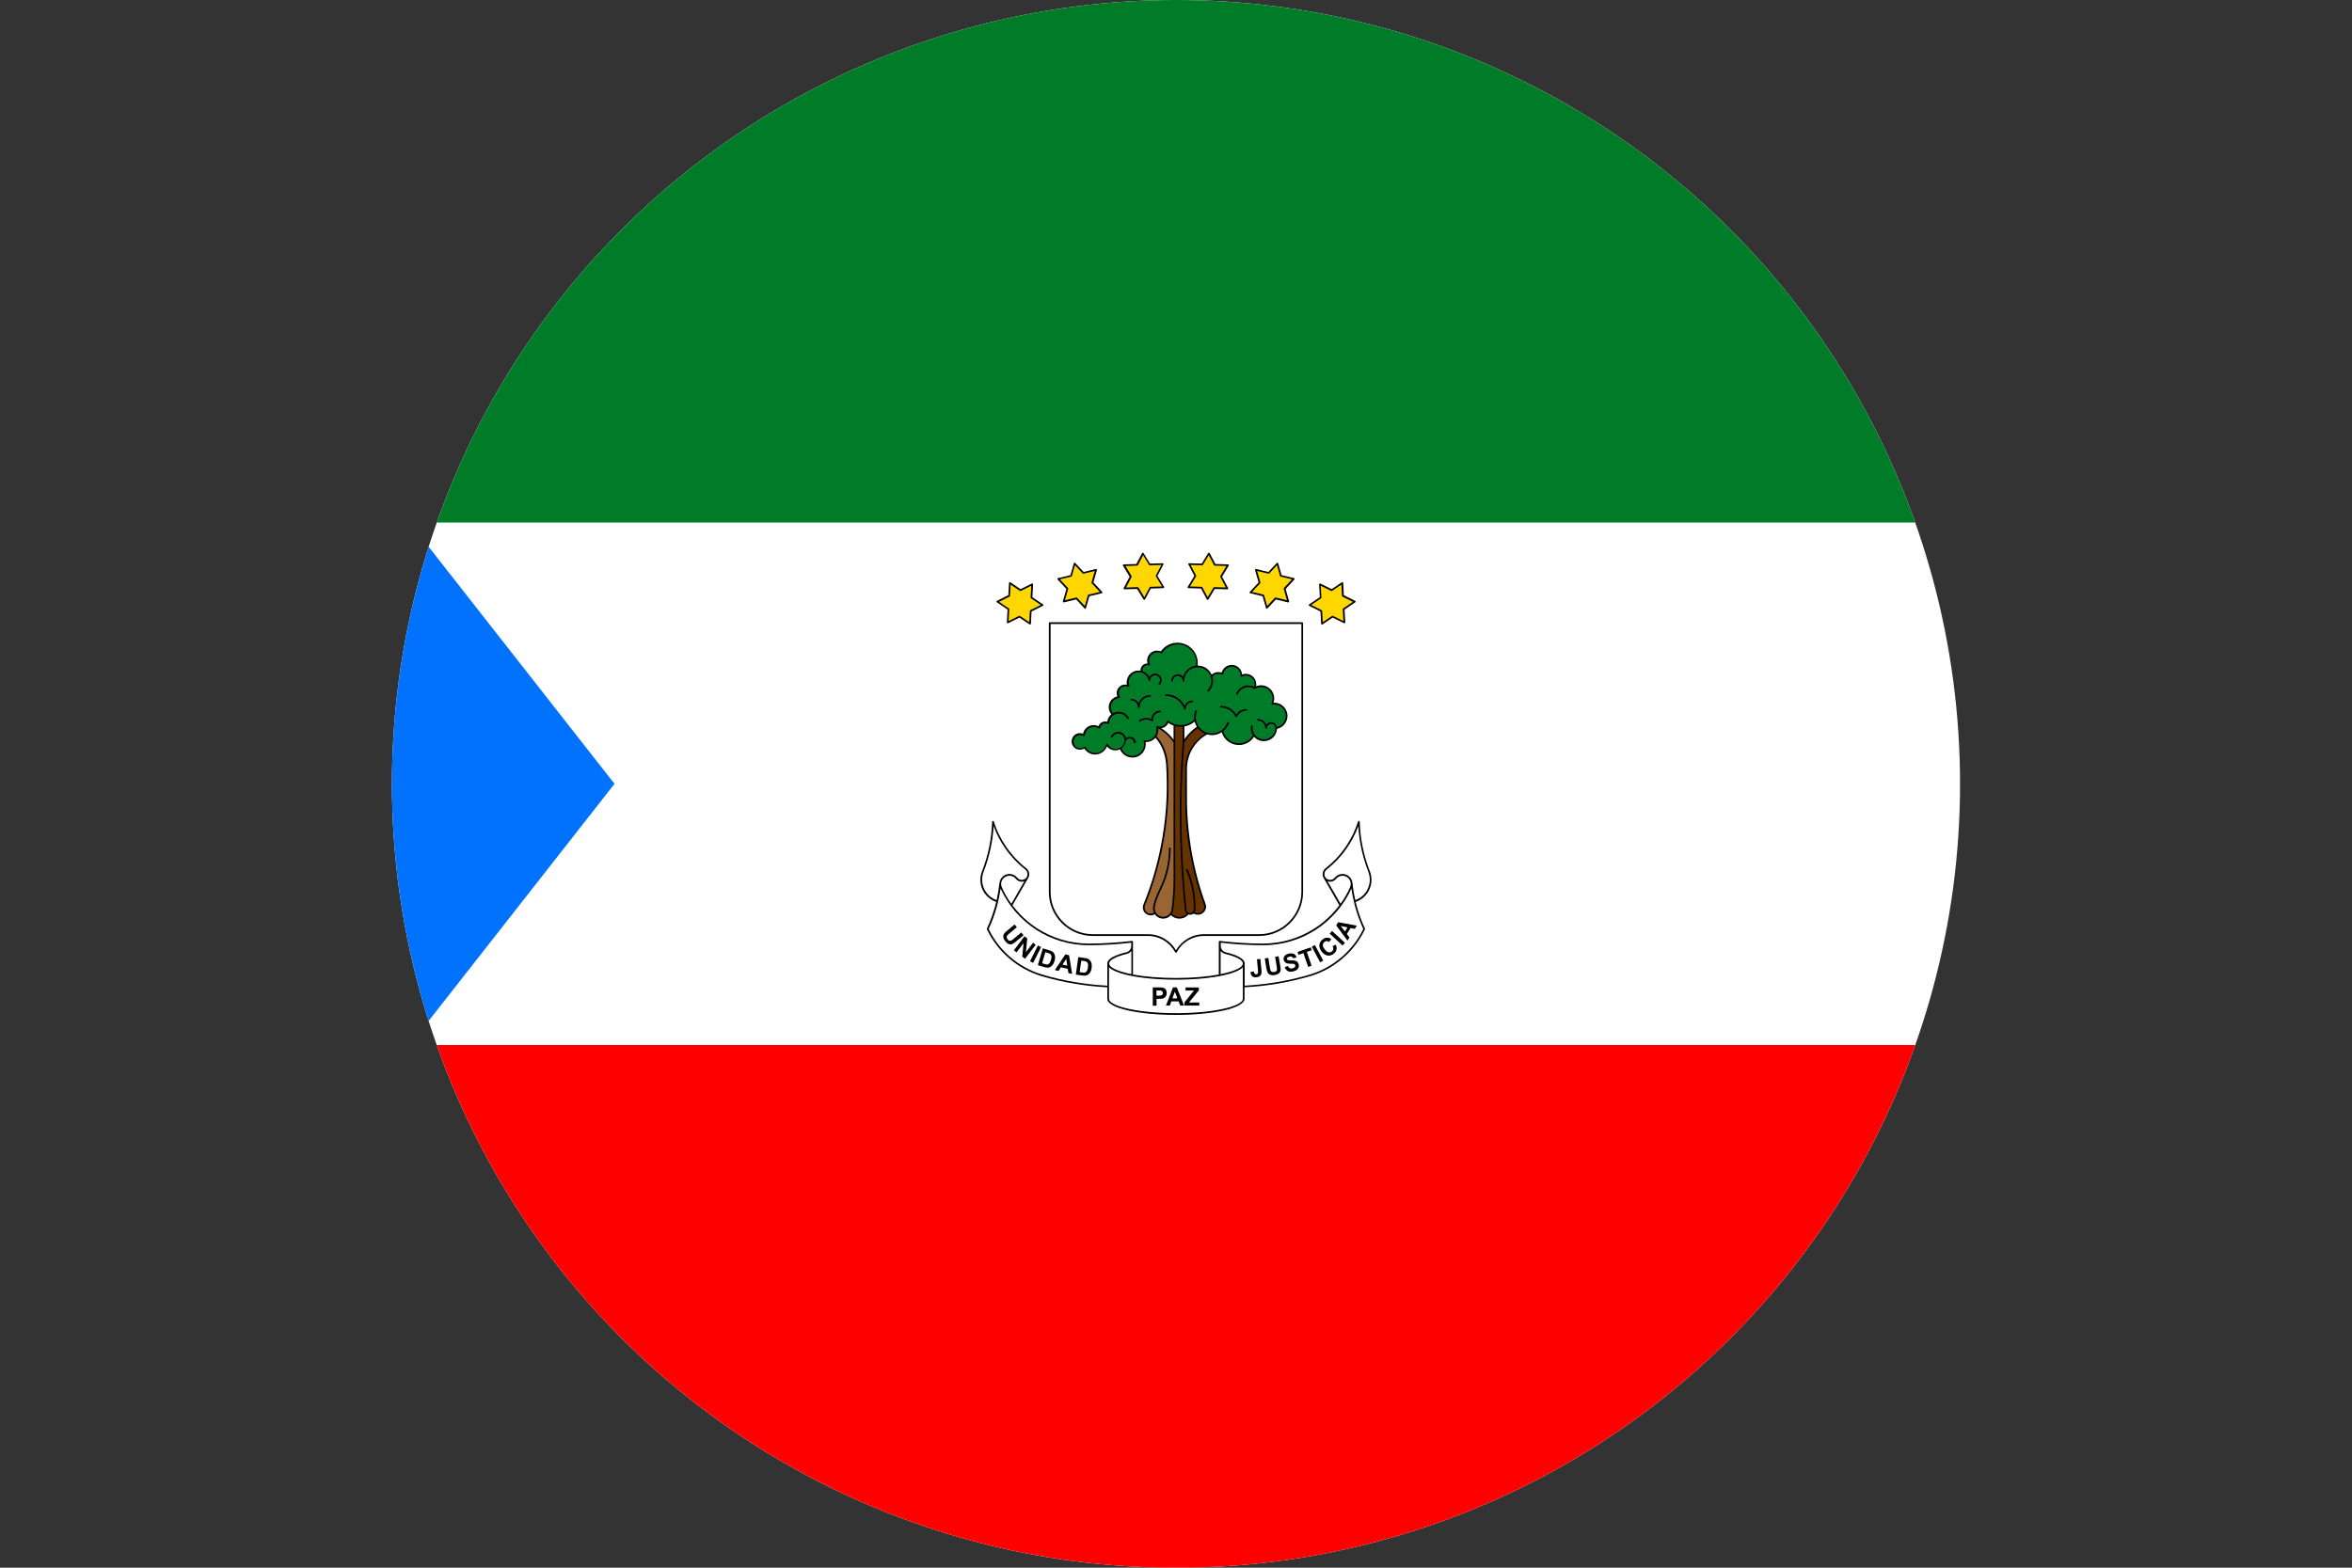 <svg xmlns="http://www.w3.org/2000/svg" id="Layer_2" data-name="Layer 2" viewBox="0 0 33.946 22.631">
  <rect x="0" y="0" width="33.946" height="22.631" fill="#333333" stroke="none"/>
  <defs><clipPath id="circleClip"><circle cx="16.973" cy="11.316" r="11.316" /></clipPath></defs><g clip-path="url(#circleClip)"><g id="_&#209;&#235;&#238;&#233;_1" data-name="&#209;&#235;&#238;&#233; 1">
    <g>
      <g>
        <rect width="33.946" height="22.631" fill="#fff" />
        <rect width="33.946" height="7.543" fill="#007c29" />
        <rect y="15.086" width="33.946" height="7.544" fill="red" />
        <polygon points="0 0 0 22.631 8.869 11.315 0 0" fill="#0072fe" fill-rule="evenodd" />
      </g>
      <g>
        <path d="M15.15,8.983h3.645c.007,0,.012.006.012.012v3.882c0,.174-.071.333-.186.448-.115.115-.273.186-.448.186h-.797c-.083,0-.162.023-.229.063-.069.042-.126.102-.164.173-.003.006-.011.008-.017.005-.002-.001-.004-.003-.005-.005-.038-.071-.095-.131-.164-.173-.067-.04-.145-.063-.228-.063h-.797c-.174,0-.333-.071-.448-.186s-.186-.274-.186-.448v-3.882c0-.006.006-.012.012-.012Z" fill-rule="evenodd" />
        <path d="M18.783,9.008h-3.62v3.869c0,.167.069.32.179.43.11.111.263.179.43.179h.797c.088,0,.17.024.241.067.067.04.123.097.163.164.04-.067.096-.123.163-.164.071-.043.153-.067.241-.067h.797c.167,0,.32-.069.43-.179s.179-.263.179-.43v-3.869Z" fill="#fff" fill-rule="evenodd" />
        <path d="M16.792,8.49l-.183.006-.083.157c-.005.009-.017.008-.022,0l-.092-.151-.183.005c-.009,0-.016-.01-.011-.018l.086-.164-.096-.159c-.005-.008.001-.018.011-.019l.182-.005.083-.157c.005-.009.017-.008.021,0l.092.151.183-.005c.009,0,.016.01.011.018l-.086.164.096.159c.005.008-.001.018-.01.018Z" fill-rule="evenodd" />
        <path d="M15.9,8.564l-.177.043-.049.171c-.002.01-.015.012-.021.005l-.121-.13-.177.043c-.009.002-.017-.007-.015-.015l.051-.179-.126-.136c-.007-.007-.003-.019.007-.021l.177-.042.049-.171c.003-.01.015-.012.021-.005l.121.13.177-.043c.009-.002.017.007.015.015l-.051.179.127.136c.007.007.003.019-.007.02Z" fill-rule="evenodd" />
        <path d="M15.051,8.746l-.163.081-.009.177c0,.01-.012.015-.019.01l-.147-.099-.163.081c-.009.004-.019-.003-.018-.012l.01-.185-.154-.104c-.008-.005-.007-.018.002-.022l.163-.081.01-.177c0-.01.012-.015.019-.01l.147.1.163-.081c.009-.004.019.003.018.012l-.01.185.154.104c.008.006.007.018-.002.022Z" fill-rule="evenodd" />
        <path d="M18.536,10.459c-.027.031-.064.054-.105.062-.003.048-.024.091-.056.123-.034.034-.082.055-.134.055-.054,0-.106-.023-.142-.064-.021.034-.051.063-.086.084-.039.023-.084.036-.132.036-.061,0-.117-.021-.162-.057-.041-.032-.071-.077-.086-.128-.042.028-.091.042-.141.042-.024,0-.048-.003-.07-.01-.088.049-.161.12-.212.207-.05.085-.079.184-.079.29v.425c0,.263.024.524.069.781.045.255.112.505.201.748.015.04,0,.09-.031.119-.021.02-.05.033-.081.033-.022,0-.044-.006-.062-.018-.013.012-.03.018-.05.018-.008,0-.016-.001-.024-.004-.033.038-.081.06-.131.06-.046,0-.09-.018-.123-.051-.005.006-.01.011-.016.016-.026.022-.059.035-.095.035-.041,0-.077-.016-.104-.043-.006-.006-.012-.014-.017-.021-.018.011-.039.017-.06.017-.031,0-.059-.013-.079-.033-.029-.029-.042-.079-.027-.118.13-.32.224-.652.279-.99.056-.34.073-.686.051-1.032-.005-.08-.022-.155-.05-.223-.026-.063-.061-.12-.105-.168-.003.004-.007.008-.01.011-.032.031-.075.051-.123.051h-.01c.002.011.003.021.003.032,0,.053-.022.101-.056.136-.035.035-.083.056-.136.056-.043,0-.082-.014-.114-.037-.029-.021-.052-.05-.065-.084-.021.011-.045.017-.069.017-.047,0-.091-.021-.12-.058-.027.071-.095.118-.171.118-.064,0-.122-.033-.156-.087-.019.012-.041.018-.063.018-.066,0-.12-.054-.12-.12s.054-.12.12-.12c.016,0,.031.003.045.009.007-.033.024-.063.048-.084.028-.026.065-.041.106-.041.024,0,.048.006.07.016.006-.017.016-.033.03-.044.018-.015.041-.024.066-.024.01,0,.019.001.029.004.003-.021.009-.041.019-.058.01-.019.025-.036.041-.05-.025-.029-.038-.065-.038-.103,0-.041.016-.078.041-.107.022-.023.052-.041.084-.048-.007-.015-.01-.032-.01-.049,0-.034.014-.064.036-.086.022-.022.053-.036.086-.036.009,0,.017,0,.026.003-.003-.012-.004-.023-.004-.035,0-.047.019-.089.05-.12.031-.031.073-.05.12-.05.01,0,.02,0,.029.003,0-.029.009-.055.029-.076.018-.018.044-.03.071-.03h.002c-.004-.013-.006-.028-.006-.042,0-.039.016-.075.042-.101.026-.026.062-.042.101-.042.019,0,.037.004.055.011.055-.078.144-.125.24-.125.081,0,.154.033.207.086.053.053.086.127.086.207,0,.013-.001.025-.002.037.047,0,.091.014.129.041.032.023.057.054.073.09.028-.024.062-.037.099-.037.016,0,.032.003.046.007.008-.03.025-.055.048-.075.026-.022.06-.036.097-.036.041,0,.079.017.106.044.024.025.041.059.044.095.017-.006.036-.01.054-.01.041,0,.079.017.106.044.027.027.044.065.044.106,0,.01,0,.02-.003.03.023-.01.048-.015.073-.015.052,0,.1.021.134.056.034.034.056.082.056.134,0,.021-.004.042-.011.062.004,0,.008,0,.012,0,.052,0,.1.021.134.056s.056.082.056.134c0,.047-.017.09-.046.124h0ZM16.938,10.474c-.027-.009-.053-.022-.077-.039-.008.021-.022.039-.04.052-.018.014-.038.023-.061.025.031.019.059.041.086.065.034.03.064.063.092.1v-.203h0ZM17.274,10.491c-.014-.022-.025-.047-.032-.074-.043.036-.094.06-.148.07v.183c.022-.031.046-.06.072-.087.033-.034.069-.065.108-.092Z" fill-rule="evenodd" />
        <path d="M17.153,8.49l.182.006.083.157c.005.009.017.008.022,0l.092-.151.182.005c.01,0,.016-.01.011-.018l-.087-.164.096-.159c.005-.008,0-.018-.01-.019l-.182-.005-.083-.157c-.005-.009-.017-.008-.022,0l-.092.151-.182-.005c-.01,0-.016.01-.011.018l.086.164-.096.159c-.005.008,0,.018.01.018Z" fill-rule="evenodd" />
        <path d="M18.046,8.564l.177.043.049.171c.003.01.015.012.021.005l.121-.13.177.043c.009.002.017-.007.015-.015l-.051-.179.126-.136c.007-.007.003-.019-.007-.021l-.177-.042-.049-.171c-.003-.01-.015-.012-.021-.005l-.121.13-.177-.043c-.009-.002-.017.007-.015.015l.051.179-.127.136c-.006.007-.002.019.007.02Z" fill-rule="evenodd" />
        <path d="M18.895,8.746l.163.081.01.177c0,.01.011.015.019.01l.147-.099.164.081c.009.004.018-.003.018-.012l-.01-.185.154-.104c.008-.005.007-.018-.002-.022l-.163-.081-.009-.177c0-.01-.012-.015-.019-.01l-.147.1-.164-.081c-.008-.004-.018.003-.017.012l.01.185-.154.104c-.008.006-.007.018.002.022Z" fill-rule="evenodd" />
        <path d="M17.592,14.068c-.168.031-.384.05-.62.05s-.452-.019-.62-.05v-.472c0-.008-.006-.014-.014-.013-.104.012-.208.022-.312.028-.103.006-.207.01-.312.01-.274,0-.53-.081-.744-.219-.138-.089-.259-.202-.357-.334l.226-.392c.01-.016.016-.036.016-.056,0-.033-.016-.065-.042-.085-.11-.086-.206-.189-.286-.303-.079-.113-.141-.238-.183-.373-.002-.007-.009-.01-.016-.008-.005.001-.008.006-.009.011-.004.124-.018.246-.042.364-.024.12-.059.237-.103.35-.016.04-.024.082-.024.125,0,.075.024.145.066.201.04.054.097.096.162.118-.005.021-.011.042-.016.063-.031.111-.07.218-.118.321-.002.003-.001.007,0,.011.077.162.187.305.322.42.133.115.291.202.463.255.155.046.315.083.477.11.156.026.314.044.476.052v.166c0,.068.113.127.296.168.178.04.423.065.694.065s.516-.025.694-.065c.183-.041.296-.101.296-.168v-.166c.161-.008.32-.026.476-.052.162-.028.322-.065.477-.11.173-.052.33-.14.463-.255.134-.115.245-.258.322-.42.001-.003.002-.007,0-.011-.048-.103-.087-.21-.118-.321-.006-.021-.011-.042-.016-.063.066-.022.122-.064.162-.118.041-.056.066-.126.066-.201,0-.043-.008-.085-.024-.125-.044-.112-.078-.229-.103-.35-.024-.118-.039-.24-.042-.364,0-.005-.003-.01-.009-.011-.006-.002-.013.001-.015.008-.043.134-.105.259-.184.373-.08.115-.176.217-.286.303-.026.02-.042.052-.042.085,0,.02.006.04.016.056l.226.392c-.098.131-.219.245-.358.334-.214.138-.47.219-.744.219-.105,0-.209-.003-.312-.01-.105-.006-.209-.016-.312-.028-.008-.001-.014.005-.014.013v.472Z" fill-rule="evenodd" />
        <path d="M14.597,13.046l.188-.325c-.012.004-.024.007-.038.007-.032,0-.063-.014-.083-.039-.023-.03-.058-.047-.095-.047-.033,0-.062.013-.084.034-.022.021-.036.052-.036.085,0,.017.004.036.012.052.037.083.083.161.135.234Z" fill="#fff" fill-rule="evenodd" />
        <path d="M14.426,12.747c.003-.035.019-.066.042-.089.026-.026.062-.042.101-.042.045,0,.087.021.114.056.016.019.039.03.064.03.023,0,.044-.009.059-.024.015-.015.024-.036.024-.059,0-.026-.012-.05-.032-.066-.112-.088-.21-.192-.291-.309-.068-.098-.124-.204-.166-.318-.006.103-.02.204-.04.303-.025.122-.06.24-.104.354h0c-.015.037-.022.076-.022.116,0,.07.023.134.061.186.037.05.088.088.148.109.018-.081.032-.164.041-.249Z" fill="#fff" fill-rule="evenodd" />
        <path d="M16.328,13.608c-.099.012-.199.021-.3.027-.104.006-.209.01-.314.01-.279,0-.539-.082-.757-.222-.224-.145-.404-.351-.516-.596-.013.09-.031.178-.055.264-.03.111-.069.217-.117.319.075.157.182.295.313.407.131.113.285.198.454.25.154.046.313.083.474.11.155.026.312.044.472.052v-.319c0-.034.026-.065.074-.092.047-.027.115-.051.199-.071.041-.01.071-.046.072-.089v-.049Z" fill="#fff" fill-rule="evenodd" />
        <path d="M19.348,13.046l-.188-.325c.012.004.025.007.038.007.032,0,.062-.014.083-.039.023-.03.058-.047.095-.047.033,0,.062.013.084.034.021.021.035.052.035.085,0,.017-.004.036-.012.052-.037.083-.083.161-.135.234Z" fill="#fff" fill-rule="evenodd" />
        <path d="M19.519,12.747c-.003-.035-.019-.066-.042-.089-.026-.026-.062-.042-.101-.042-.045,0-.087.021-.114.056-.016.019-.039.03-.064.03-.023,0-.044-.009-.059-.024-.015-.015-.024-.036-.024-.059,0-.026.012-.05.032-.066.112-.088.21-.192.291-.309.068-.098.124-.204.166-.318.006.103.02.204.04.303.025.122.06.24.104.354h0c.014.037.022.076.022.116,0,.07-.023.134-.061.186-.037.05-.088.088-.148.109-.019-.081-.033-.164-.041-.249Z" fill="#fff" fill-rule="evenodd" />
        <path d="M17.617,13.608c.099.012.199.021.3.027.104.006.209.01.314.01.279,0,.539-.082.758-.222.224-.145.404-.351.516-.596.012.09.031.178.054.264.031.111.07.217.117.319-.075.157-.183.295-.313.407-.131.113-.285.198-.454.25-.154.046-.313.083-.474.11-.154.026-.312.044-.471.052v-.319c0-.034-.026-.065-.074-.092-.047-.027-.115-.051-.199-.071-.042-.01-.071-.046-.072-.089v-.049Z" fill="#fff" fill-rule="evenodd" />
        <path d="M16.973,14.142c.271,0,.516-.025.694-.065.133-.03.229-.07.271-.115v.456c0,.054-.106.106-.277.144-.176.04-.42.064-.689.064s-.513-.025-.689-.064c-.171-.038-.277-.09-.277-.144v-.456c.043.045.139.084.271.115.178.04.423.065.694.065Z" fill="#fff" fill-rule="evenodd" />
        <path d="M17.876,13.838c.04.023.062.047.062.071,0,.054-.106.105-.277.144-.014.003-.029.006-.044.009v-.335c.017.021.04.037.067.043.082.02.147.043.192.068Z" fill="#fff" fill-rule="evenodd" />
        <path d="M16.07,13.838c-.04.023-.062.047-.062.071,0,.054.106.105.277.144.014.003.029.006.044.009v-.335c-.017.021-.04.037-.066.043-.082.02-.147.043-.192.068Z" fill="#fff" fill-rule="evenodd" />
        <path d="M16.638,14.516v-.262h.085c.032,0,.053.001.063.004.015.004.028.012.038.026.01.013.015.03.015.051,0,.016-.003.03-.009.041-.006.011-.013.02-.022.026-.009.006-.018.011-.027.013-.013.002-.031.004-.055.004h-.034v.099h-.053ZM16.691,14.298v.075h.029c.021,0,.035-.002.042-.004.007-.003.012-.007.016-.013.004-.006.006-.012.006-.02,0-.009-.003-.017-.008-.024-.006-.006-.013-.01-.021-.012-.006-.001-.019-.002-.038-.002h-.025ZM17.09,14.516l-.105-.262h-.056l-.101.262h.056l.022-.06h.105l.023.06h.057ZM16.993,14.412h-.072l.035-.097.037.097h0ZM17.095,14.516v-.047l.138-.17h-.122v-.044h.192v.041l-.143.176h.149v.044h-.213Z" fill-rule="evenodd" />
        <path d="M14.643,13.345l.033.04-.106.088c-.017.014-.027.024-.031.029-.007.008-.01.018-.009.028,0,.011.005.021.014.032.009.011.018.018.028.019.009.002.018,0,.025-.004.008-.005.019-.013.035-.026l.108-.09.033.04-.103.085c-.024.019-.041.032-.052.038-.012.006-.023.009-.034.009-.012,0-.023-.004-.035-.01s-.024-.017-.037-.033c-.016-.018-.025-.034-.029-.048-.003-.013-.004-.025-.002-.037.002-.011.006-.021.013-.029.009-.012.024-.027.047-.045l.104-.087h0ZM14.634,13.719l.038.029.101-.133-.019.195.041.031.153-.203-.038-.029-.103.136.019-.199-.04-.03-.153.203h0ZM14.866,13.876l.114-.227.046.023-.114.227-.046-.023h0ZM15.051,13.689l-.072.244.093.028c.018.005.033.008.045.008.016,0,.03-.003.04-.009.014-.008.028-.02.039-.035.009-.013.017-.03.023-.05.007-.023.01-.043.009-.06,0-.017-.005-.033-.012-.047-.007-.014-.017-.025-.03-.033-.01-.006-.024-.012-.045-.018l-.09-.027h0ZM15.088,13.745l.022.007c.02.006.033.011.04.014.008.005.015.011.019.018.004.008.006.017.007.028,0,.011-.002.026-.008.045-.006.019-.012.033-.018.043-.007.01-.013.016-.02.019s-.014.005-.023.004c-.006,0-.016-.002-.03-.007l-.037-.011.048-.161h0ZM15.474,14.059l-.054-.012-.009-.061-.1-.022-.033.052-.053-.012.151-.227.053.012.045.27h0ZM15.403,13.94l-.014-.099-.054.084.068.015h0ZM15.562,13.816l.093.013c.021.003.037.007.047.012.014.007.026.016.035.029.009.013.015.027.018.044.003.017.003.037,0,.061-.003.021-.008.038-.015.052-.009.017-.02.031-.033.041-.01.007-.023.012-.039.015-.012.002-.027.002-.045-.001l-.096-.013.036-.252h0ZM15.606,13.866l-.024.167.038.005c.014.002.025.003.031.002.009,0,.016-.003.022-.008.006-.004.012-.012.017-.022.005-.011.009-.026.012-.045.003-.02.003-.035.001-.046-.002-.011-.006-.02-.011-.026-.006-.006-.013-.012-.022-.015-.007-.003-.021-.005-.041-.008l-.023-.003Z" fill-rule="evenodd" />
        <path d="M18.14,13.848l.051-.005.015.16c.002.021.002.037,0,.049-.004.015-.011.028-.023.038s-.029.016-.05.018c-.025.003-.045-.003-.059-.015-.015-.013-.024-.032-.026-.06l.048-.01c.002.015.005.024.009.03.006.008.015.012.026.011.011-.001.019-.005.023-.012.004-.007.005-.021.003-.041l-.016-.163h0ZM18.254,13.836l.051-.008.022.136c.003.022.006.035.009.042.004.01.01.017.019.022.009.005.021.006.035.004.014-.002.024-.007.031-.014.007-.007.01-.015.01-.024s-.001-.023-.005-.043l-.023-.139.051-.008.022.132c.005.03.007.051.007.064,0,.013-.004.024-.01.034-.006.01-.015.018-.026.025-.012.007-.027.012-.047.016-.024.004-.043.004-.056,0-.013-.004-.024-.009-.033-.017-.009-.008-.015-.016-.019-.026-.006-.014-.011-.035-.016-.063l-.022-.134h0ZM18.541,13.961l.048-.016c.007.016.015.026.026.032.011.005.024.006.039.003.016-.004.027-.01.034-.019.007-.009.009-.018.007-.027-.001-.006-.005-.01-.009-.014-.004-.003-.011-.005-.02-.007-.006,0-.02-.001-.042-.001-.028,0-.049-.004-.062-.011-.018-.01-.03-.025-.035-.044-.003-.013-.002-.025.002-.038.005-.012.013-.024.025-.032.012-.009.027-.016.046-.02.031-.007.056-.006.075.004.019.01.031.026.038.049l-.05.014c-.005-.012-.012-.02-.02-.024-.008-.004-.019-.004-.033,0s-.025.009-.032.017c-.005.005-.006.011-.004.017.001.006.005.01.011.013.007.004.024.006.05.006s.045.002.058.005c.013.003.024.01.033.019.009.009.015.022.019.037.003.014.003.028-.002.042-.005.014-.014.026-.027.035-.013.009-.03.017-.052.022-.031.007-.057.006-.077-.005-.02-.011-.035-.029-.045-.056h0ZM18.882,13.958l.048-.017-.069-.2.071-.024-.014-.041-.191.066.014.041.071-.024.069.199h0ZM19.053,13.891l-.12-.224.045-.024.12.224-.045.024h0ZM19.234,13.658c.008.017.011.032.009.045-.002.013-.009.024-.02.032-.014.012-.03.016-.048.012-.017-.003-.036-.018-.056-.043-.019-.024-.028-.044-.027-.062,0-.018.009-.033.023-.044.011-.009.022-.013.034-.013.013,0,.024.004.034.013l.032-.041c-.017-.012-.034-.019-.05-.02-.027-.003-.052.006-.077.025-.028.022-.043.049-.046.081-.002.032.009.065.036.097.025.032.053.049.084.054.031.004.06-.004.087-.025.021-.017.035-.036.04-.058.005-.022.002-.046-.009-.073l-.048.019h0ZM19.377,13.649l-.187-.172.035-.038.187.172-.035.038h0ZM19.583,13.362l-.029.047-.061-.012-.054.086.038.049-.029.046-.163-.219.029-.046.269.049h0ZM19.448,13.387l-.098-.02.061.079.037-.059Z" fill-rule="evenodd" />
        <path d="M16.388,10.72c0,.007-.005.012-.012.012s-.013-.005-.013-.012c0-.033-.026-.06-.059-.06-.027,0-.051.019-.058.045-.006.039-.028.074-.06.097.012.031.032.058.058.077.028.02.062.033.1.033.046,0,.088-.019.119-.049s.049-.072.049-.119c0-.015-.002-.029-.006-.043-.002-.008.005-.017.014-.015.008.001.016.002.024.002.041,0,.079-.017.105-.044s.044-.064.044-.106c0-.015-.002-.029-.006-.043,0-.003,0-.006,0-.008.003-.006.01-.009.016-.006.013.005.026.008.04.008.024,0,.045-.008.063-.022.017-.014.031-.033.036-.055.002-.008.013-.012.019-.007.051.04.113.062.178.062.073,0,.143-.028.197-.078-.002-.011-.002-.023-.002-.034,0-.032.006-.065.018-.095.003-.006.01-.009.016-.007.006.002.009.01.007.016-.011.028-.016.056-.016.086,0,.069.03.133.082.177.041.035.094.056.151.056.075,0,.145-.036.189-.097.013-.018.024-.039.032-.061.002-.006.009-.01.016-.008.006.002.01.009.008.016-.008.024-.02.047-.035.067-.013.019-.029.035-.047.049.013.05.041.093.08.125.04.032.091.051.146.051.044,0,.085-.012.12-.033.034-.02.063-.049.083-.084-.009-.014-.017-.03-.022-.046-.009-.028-.011-.057-.007-.085,0-.007.007-.011.014-.011.007,0,.011.007.011.014-.003.025-.002.05.006.074.022.068.085.114.157.114.045,0,.087-.018.117-.048.029-.029.048-.07.048-.115,0-.016-.007-.033-.018-.044-.011-.011-.026-.018-.043-.018-.017,0-.032.007-.043.018-.011.011-.018.026-.018.043,0,.007-.005.012-.012.012-.007,0-.013-.006-.013-.012,0-.03-.012-.056-.031-.075-.02-.019-.046-.031-.076-.031-.006,0-.012-.006-.012-.012s.006-.012.012-.012c.037,0,.069.015.093.038.012.013.023.028.029.044.003-.004.006-.008.01-.011.015-.015.037-.025.06-.025.023,0,.044.01.06.025.012.012.02.028.024.045.034-.008.065-.027.087-.052.025-.029.041-.067.041-.108,0-.046-.019-.087-.049-.117-.03-.03-.071-.048-.116-.048-.01,0-.02,0-.029.003-.01.002-.017-.008-.013-.018.011-.022.016-.047.016-.071,0-.045-.018-.086-.048-.116-.03-.03-.072-.049-.117-.049-.031,0-.06.008-.086.024-.005.003-.009.002-.013,0-.026-.016-.056-.024-.086-.024-.034,0-.065.01-.091.028-.027.018-.049.044-.061.074-.002.006-.01.009-.016.007-.006-.003-.009-.01-.007-.016.014-.035.039-.065.07-.085.03-.02.067-.032.105-.032.03,0,.06.007.087.021.004-.012.005-.024.005-.037,0-.034-.014-.066-.037-.089s-.054-.037-.089-.037c-.021,0-.042.005-.06.015-.008.005-.019-.001-.018-.011.002-.037-.01-.07-.036-.096-.022-.023-.055-.037-.089-.037-.031,0-.059.011-.081.029-.022.018-.038.044-.043.074-.001.008-.009.014-.017.011-.016-.007-.033-.011-.051-.011-.034,0-.066.013-.09.037.006.021.009.042.009.064,0,.057-.022.112-.061.153-.005.005-.012.005-.017,0-.005-.005-.005-.012,0-.017.035-.037.054-.085.054-.136,0-.063-.03-.122-.082-.159-.038-.027-.081-.039-.128-.036-.051.004-.096.027-.129.062-.032.035-.052.082-.052.133,0,.007-.006.012-.012.012s-.012-.005-.012-.012c0-.019-.008-.036-.02-.049-.012-.012-.031-.021-.05-.021-.019,0-.037.008-.05.021-.013.012-.02.03-.02.049,0,.007-.006.012-.012.012s-.012-.005-.012-.012c0-.026.011-.05.028-.067.017-.017.041-.028.067-.028.026,0,.051.011.068.029.003.003.006.007.009.011.009-.036.028-.069.052-.095.035-.037.082-.063.136-.069.002-.013.003-.026.003-.039,0-.074-.03-.141-.078-.189-.048-.048-.116-.079-.19-.079-.091,0-.175.046-.225.122-.003.006-.01.008-.016.005-.016-.008-.035-.013-.053-.013-.033,0-.062.013-.084.035-.021.021-.035.051-.035.084,0,.018.004.035.011.051.005.009-.004.02-.014.017-.006-.001-.012-.002-.018-.002-.021,0-.04.008-.054.022-.017.017-.025.041-.022.065.027.009.052.026.071.046.011.012.02.026.027.04.016-.031.049-.051.084-.051.053,0,.095.043.095.095,0,.024-.009.046-.025.064-.005.005-.012.005-.017,0-.005-.005-.005-.012,0-.017.012-.013.018-.029.018-.047,0-.039-.031-.07-.07-.07-.038,0-.07.032-.07.07,0,.006-.004.011-.01.012-.007.001-.013-.003-.015-.01-.005-.027-.017-.051-.035-.07-.028-.03-.066-.047-.107-.047-.04,0-.076.016-.102.042-.026.026-.042.062-.042.103,0,.017.003.034.009.05.004.01-.007.02-.016.016-.012-.006-.026-.008-.039-.008-.027,0-.051.011-.069.029-.018.018-.029.042-.029.069,0,.018.005.036.015.052.006.008.001.019-.009.02-.034.003-.064.018-.086.042-.022.024-.035.056-.035.09,0,.033.012.065.034.089.025-.014.053-.022.081-.022.06,0,.116.033.144.087.003.006,0,.014-.005.017-.006.003-.014,0-.017-.005-.024-.045-.071-.073-.122-.073-.051,0-.097.028-.122.073-.01.019-.016.041-.017.064,0,.009-.01.016-.018.012-.011-.005-.023-.008-.035-.008-.019,0-.037.007-.05.018-.014.012-.023.028-.026.046,0,.009-.011.014-.019.009-.022-.014-.046-.021-.071-.021-.035,0-.066.013-.089.035-.024.022-.039.052-.042.086,0,.009-.011.015-.018.01-.015-.009-.032-.013-.049-.013-.053,0-.095.042-.095.095s.042.095.095.095c.021,0,.042-.007.059-.02.006-.005.016-.004.02.003.027.053.081.086.141.086.075,0,.139-.052.155-.125.003-.011.018-.013.023-.003.022.042.066.068.113.068.071,0,.128-.057.128-.128,0-.051-.041-.092-.091-.092-.035,0-.066.019-.082.049-.003.006-.01.008-.017.005-.006-.003-.008-.011-.005-.017.02-.039.06-.063.104-.063.057,0,.104.041.114.095.016-.015.035-.023.058-.023.046,0,.084.038.084.084h0ZM17.621,10.215c-.007,0-.013-.005-.013-.012s.005-.013.013-.013c.05,0,.097.015.137.039.035.022.064.051.084.086.014-.021.032-.039.053-.052.027-.017.058-.027.092-.027.007,0,.012.006.012.012s-.005.012-.012.012c-.029,0-.056.008-.079.023-.024.015-.043.036-.055.062-.001.003-.003.005-.006.006-.006.003-.013,0-.016-.006-.019-.04-.049-.073-.086-.096-.036-.022-.078-.035-.124-.035h0ZM16.599,10.033c.007,0,.012.005.012.012s-.005.013-.012.013c-.042,0-.079.017-.107.044-.027.027-.044.065-.044.107,0,.007-.006.012-.012.012-.007,0-.012-.005-.012-.012,0-.027-.011-.051-.028-.069-.018-.018-.042-.028-.068-.028-.007,0-.012-.005-.012-.012,0-.007.005-.012.012-.012.033,0,.064.014.086.035.008.008.015.018.021.028.009-.025.023-.048.041-.066.032-.032.076-.051.124-.051h0ZM16.456,10.417c-.006.004-.013.003-.017-.003-.004-.005-.003-.013.003-.017.03-.021.065-.033.102-.033.025,0,.05.006.073.016.001-.033.015-.062.037-.084.023-.023.055-.038.09-.038.007,0,.012.006.012.012s-.005.013-.012.013c-.028,0-.054.011-.073.03-.025.025-.031.052-.029.086.002.01-.009.018-.019.012-.024-.015-.051-.023-.079-.023-.032,0-.062.01-.087.028h0ZM16.83,10.046c-.007,0-.013-.005-.013-.012,0-.007.006-.012.013-.012.065,0,.126.021.175.057.039.028.071.066.093.11.006-.016.015-.029.027-.041.022-.021.051-.035.084-.035.006,0,.012.006.012.012s-.006.012-.012.012c-.026,0-.05.011-.067.028-.017.017-.028.041-.028.067,0,.005-.003.01-.009.012-.006.002-.013-.002-.015-.008-.018-.056-.054-.103-.1-.137-.045-.033-.101-.052-.161-.052Z" fill="#007c29" fill-rule="evenodd" />
        <path d="M16.938,10.719c-.031-.046-.067-.088-.108-.124-.035-.031-.073-.058-.114-.081.001.008.002.016.002.023,0,.034-.01.065-.026.092.047.051.085.111.113.179.029.071.047.149.052.231.022.348.004.696-.052,1.038-.056.34-.149.673-.281.995-.011.031-.002.068.021.091.016.016.038.026.062.026.017,0,.033-.005.047-.014-.008-.019-.013-.039-.013-.061,0-.071.059-.211.091-.276.045-.09.081-.187.104-.288.023-.098.035-.2.035-.305,0-.007.006-.012.012-.012s.013.005.013.012c0,.107-.013.211-.036.31-.024.103-.06.201-.106.293-.03.06-.088.199-.088.265,0,.034.014.064.036.086s.052.036.086.036c.03,0,.058-.011.079-.029.022-.018.037-.044.041-.073.02-.146.03-.294.03-.441v-1.974Z" fill="#963" fill-rule="evenodd" />
        <path d="M17.392,10.592c-.024-.011-.047-.024-.067-.041-.014-.012-.026-.025-.037-.039-.038.026-.072.056-.104.089-.034.035-.064.073-.09.114-.011.143-.02.286-.028.429-.007.145-.012.29-.014.435-.003.264.002.526.015.786.012.259.032.517.058.772.003.026.025.046.051.046.031,0,.052-.024.053-.055.003-.097-.005-.194-.024-.289-.018-.095-.047-.188-.086-.278-.003-.006,0-.014.006-.016.006-.003.014,0,.017.006.04.091.069.186.087.283.019.096.027.194.024.294,0,.015-.005.03-.011.041.014.008.03.013.047.013.024,0,.047-.01.064-.026.024-.023.036-.061.024-.093-.089-.244-.157-.496-.202-.752-.046-.258-.069-.52-.069-.785v-.425c0-.111.03-.214.083-.302.05-.084.12-.154.203-.205Z" fill="#630" fill-rule="evenodd" />
        <path d="M17.13,13.19c-.016-.012-.027-.03-.029-.051-.026-.256-.046-.514-.058-.774-.012-.26-.017-.523-.015-.787.002-.146.007-.291.014-.436.005-.105.012-.208.019-.311.006-.08.008-.152.008-.232v-.109c-.01,0-.019.001-.029.001-.026,0-.052-.003-.078-.01v2.212c0,.149-.01.297-.03.445h0c-.003.019-.009.037-.019.053.028.03.067.047.108.047.041,0,.08-.017.109-.047Z" fill="#630" fill-rule="evenodd" />
        <path d="M19.075,8.808l-.151-.075.142-.096s.006-.006.005-.011l-.009-.171.15.075s.009.002.013,0l.135-.091.009.163s.003.009.007.011l.151.075-.142.096s-.006.006-.005.011l.009.171-.15-.075s-.009-.002-.013,0l-.135.091-.009-.162s-.003-.009-.007-.011Z" fill="#fed700" fill-rule="evenodd" />
        <path d="M18.235,8.584l-.164-.039.117-.125s.005-.008.003-.013l-.047-.165.163.039s.009,0,.012-.003l.111-.119.045.157s.005.007.009.008l.164.039-.117.125s-.005.008-.003.012l.047.165-.163-.039s-.009,0-.012.003l-.111.119-.045-.157s-.005-.007-.009-.008Z" fill="#fed700" fill-rule="evenodd" />
        <path d="M17.343,8.471l-.168-.005.088-.146s.003-.008,0-.013l-.08-.152.168.005s.008-.002.011-.006l.084-.14.076.145s.006.006.011.006l.168.005-.088.146s-.003.008,0,.013l.08.152-.168-.005s-.009.002-.011.006l-.084.14-.076-.144s-.006-.006-.011-.007Z" fill="#fed700" fill-rule="evenodd" />
        <path d="M16.602,8.471l.169-.005-.088-.146s-.003-.008,0-.013l.08-.152-.169.005s-.008-.002-.011-.006l-.084-.14-.076.145s-.006.006-.011.006l-.168.005.088.146s.003.008,0,.013l-.08.152.169-.005s.008.002.011.006l.084.14.076-.144s.006-.006.01-.007Z" fill="#fed700" fill-rule="evenodd" />
        <path d="M15.71,8.584l.164-.039-.117-.125s-.005-.008-.003-.013l.047-.165-.163.039s-.009,0-.012-.003l-.111-.119-.045.157s-.005.007-.009.008l-.164.039.117.125s.005.008.003.012l-.047.165.163-.039s.009,0,.013.003l.111.119.045-.157s.005-.007.009-.008Z" fill="#fed700" fill-rule="evenodd" />
        <path d="M14.871,8.808l.151-.075-.142-.096s-.005-.006-.005-.011l.009-.171-.15.075s-.009.002-.013,0l-.135-.091-.009.163s-.002.009-.007.011l-.151.075.142.096s.006.006.005.011l-.009.171.15-.075s.009-.002.013,0l.135.091.009-.162s.003-.009.007-.011Z" fill="#fed700" fill-rule="evenodd" />
      </g>
    </g>
  </g>
</g></svg>